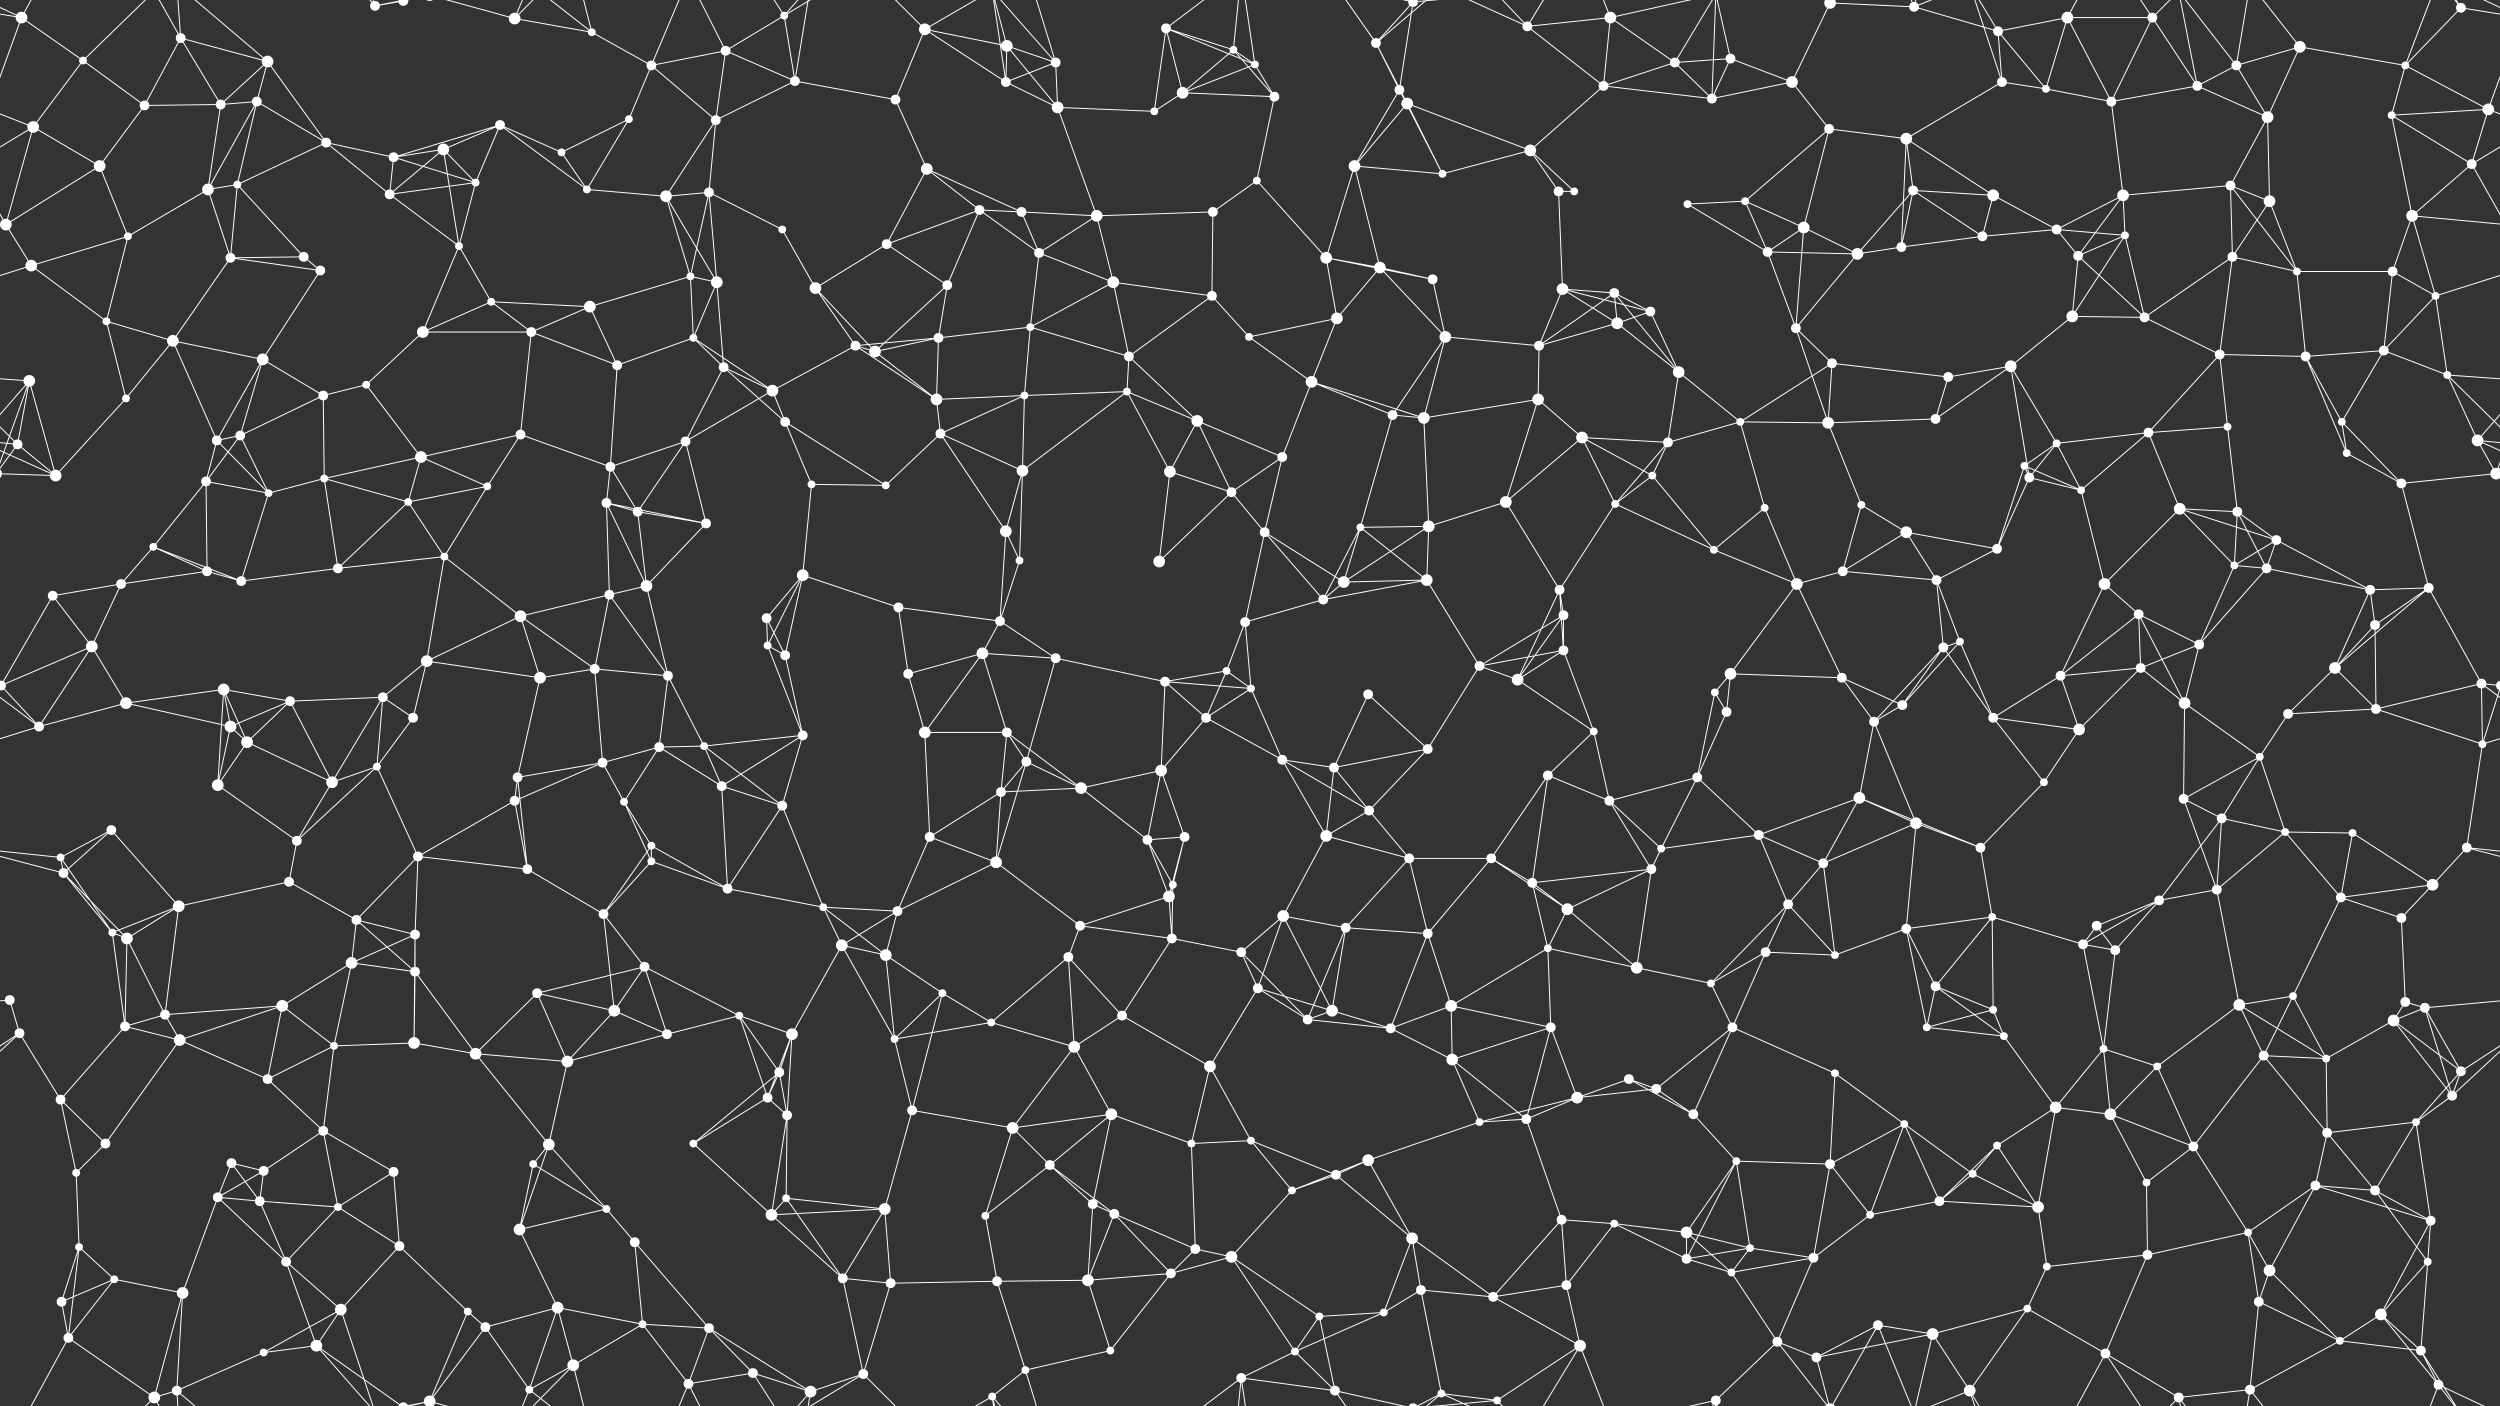 <svg xmlns="http://www.w3.org/2000/svg" width="2560" height="1440" fill="#fff"><rect width="100%" height="100%" fill="#333333" stroke="none"/><circle cx="22" cy="18" r="6"/><circle cx="85" cy="62" r="4"/><circle cx="185" cy="39" r="5"/><circle cx="274" cy="63" r="6"/><circle cx="384" cy="6" r="5"/><circle cx="413" cy="1" r="5"/><circle cx="413" cy="1441" r="5"/><circle cx="527" cy="19" r="6"/><circle cx="606" cy="33" r="4"/><circle cx="667" cy="67" r="5"/><circle cx="743" cy="52" r="5"/><circle cx="803" cy="16" r="4"/><circle cx="947" cy="30" r="6"/><circle cx="1031" cy="47" r="6"/><circle cx="1081" cy="64" r="5"/><circle cx="1194" cy="29" r="5"/><circle cx="1263" cy="51" r="4"/><circle cx="1285" cy="66" r="4"/><circle cx="1409" cy="44" r="5"/><circle cx="1447" cy="2" r="5"/><circle cx="1447" cy="1442" r="5"/><circle cx="1564" cy="27" r="5"/><circle cx="1649" cy="18" r="6"/><circle cx="1715" cy="64" r="5"/><circle cx="1772" cy="60" r="5"/><circle cx="1874" cy="3" r="6"/><circle cx="1874" cy="1443" r="6"/><circle cx="1960" cy="7" r="5"/><circle cx="2046" cy="32" r="5"/><circle cx="2117" cy="18" r="6"/><circle cx="2204" cy="18" r="5"/><circle cx="2290" cy="67" r="5"/><circle cx="2355" cy="48" r="6"/><circle cx="2463" cy="67" r="4"/><circle cx="2520" cy="8" r="5"/><circle cx="34" cy="130" r="6"/><circle cx="148" cy="108" r="5"/><circle cx="226" cy="107" r="5"/><circle cx="263" cy="104" r="5"/><circle cx="334" cy="146" r="5"/><circle cx="454" cy="153" r="6"/><circle cx="512" cy="128" r="5"/><circle cx="575" cy="156" r="4"/><circle cx="644" cy="122" r="4"/><circle cx="733" cy="123" r="5"/><circle cx="814" cy="83" r="5"/><circle cx="917" cy="102" r="5"/><circle cx="1030" cy="84" r="5"/><circle cx="1083" cy="110" r="6"/><circle cx="1182" cy="114" r="4"/><circle cx="1211" cy="95" r="6"/><circle cx="1305" cy="99" r="5"/><circle cx="1433" cy="92" r="5"/><circle cx="1441" cy="106" r="6"/><circle cx="1567" cy="154" r="6"/><circle cx="1642" cy="88" r="5"/><circle cx="1753" cy="101" r="5"/><circle cx="1835" cy="84" r="6"/><circle cx="1873" cy="132" r="5"/><circle cx="1952" cy="142" r="6"/><circle cx="2050" cy="84" r="5"/><circle cx="2095" cy="91" r="4"/><circle cx="2162" cy="104" r="5"/><circle cx="2250" cy="88" r="5"/><circle cx="2322" cy="120" r="6"/><circle cx="2449" cy="118" r="4"/><circle cx="2548" cy="112" r="6"/><circle cx="6" cy="230" r="6"/><circle cx="102" cy="170" r="6"/><circle cx="213" cy="194" r="6"/><circle cx="243" cy="189" r="4"/><circle cx="399" cy="199" r="5"/><circle cx="403" cy="161" r="5"/><circle cx="487" cy="187" r="4"/><circle cx="601" cy="194" r="4"/><circle cx="682" cy="201" r="6"/><circle cx="726" cy="197" r="5"/><circle cx="801" cy="235" r="4"/><circle cx="949" cy="173" r="6"/><circle cx="1003" cy="215" r="5"/><circle cx="1046" cy="217" r="5"/><circle cx="1123" cy="221" r="6"/><circle cx="1242" cy="217" r="5"/><circle cx="1287" cy="185" r="4"/><circle cx="1387" cy="170" r="6"/><circle cx="1477" cy="178" r="4"/><circle cx="1596" cy="196" r="5"/><circle cx="1612" cy="196" r="4"/><circle cx="1728" cy="209" r="4"/><circle cx="1787" cy="206" r="4"/><circle cx="1847" cy="233" r="6"/><circle cx="1959" cy="195" r="5"/><circle cx="2041" cy="200" r="6"/><circle cx="2106" cy="235" r="5"/><circle cx="2174" cy="200" r="6"/><circle cx="2284" cy="190" r="5"/><circle cx="2324" cy="206" r="6"/><circle cx="2470" cy="221" r="6"/><circle cx="2531" cy="168" r="5"/><circle cx="32" cy="272" r="6"/><circle cx="131" cy="242" r="4"/><circle cx="236" cy="264" r="5"/><circle cx="311" cy="263" r="5"/><circle cx="328" cy="277" r="5"/><circle cx="470" cy="252" r="4"/><circle cx="503" cy="309" r="4"/><circle cx="604" cy="314" r="6"/><circle cx="707" cy="283" r="4"/><circle cx="734" cy="289" r="6"/><circle cx="835" cy="295" r="6"/><circle cx="908" cy="250" r="5"/><circle cx="970" cy="292" r="5"/><circle cx="1064" cy="259" r="5"/><circle cx="1140" cy="289" r="6"/><circle cx="1241" cy="303" r="5"/><circle cx="1358" cy="264" r="6"/><circle cx="1413" cy="274" r="6"/><circle cx="1467" cy="286" r="5"/><circle cx="1600" cy="296" r="6"/><circle cx="1653" cy="300" r="5"/><circle cx="1690" cy="319" r="5"/><circle cx="1810" cy="258" r="5"/><circle cx="1902" cy="260" r="6"/><circle cx="1947" cy="253" r="5"/><circle cx="2030" cy="242" r="5"/><circle cx="2128" cy="262" r="5"/><circle cx="2176" cy="241" r="4"/><circle cx="2286" cy="263" r="5"/><circle cx="2352" cy="278" r="4"/><circle cx="2450" cy="278" r="5"/><circle cx="2494" cy="303" r="4"/><circle cx="30" cy="390" r="6"/><circle cx="109" cy="329" r="4"/><circle cx="177" cy="349" r="6"/><circle cx="269" cy="368" r="6"/><circle cx="375" cy="394" r="4"/><circle cx="433" cy="340" r="6"/><circle cx="544" cy="340" r="5"/><circle cx="632" cy="374" r="5"/><circle cx="710" cy="346" r="4"/><circle cx="741" cy="376" r="5"/><circle cx="876" cy="354" r="5"/><circle cx="896" cy="360" r="6"/><circle cx="961" cy="346" r="5"/><circle cx="1055" cy="335" r="4"/><circle cx="1156" cy="365" r="5"/><circle cx="1279" cy="345" r="4"/><circle cx="1343" cy="391" r="6"/><circle cx="1369" cy="326" r="6"/><circle cx="1480" cy="345" r="6"/><circle cx="1576" cy="354" r="5"/><circle cx="1656" cy="331" r="6"/><circle cx="1719" cy="381" r="6"/><circle cx="1839" cy="336" r="5"/><circle cx="1876" cy="372" r="5"/><circle cx="1995" cy="386" r="5"/><circle cx="2059" cy="375" r="6"/><circle cx="2122" cy="324" r="6"/><circle cx="2196" cy="325" r="5"/><circle cx="2273" cy="363" r="5"/><circle cx="2361" cy="365" r="5"/><circle cx="2441" cy="359" r="5"/><circle cx="2506" cy="384" r="4"/><circle cx="18" cy="455" r="5"/><circle cx="129" cy="408" r="4"/><circle cx="222" cy="451" r="5"/><circle cx="246" cy="446" r="5"/><circle cx="331" cy="405" r="5"/><circle cx="431" cy="468" r="6"/><circle cx="533" cy="445" r="5"/><circle cx="625" cy="478" r="5"/><circle cx="702" cy="452" r="5"/><circle cx="791" cy="400" r="6"/><circle cx="804" cy="432" r="5"/><circle cx="959" cy="409" r="6"/><circle cx="963" cy="444" r="5"/><circle cx="1049" cy="405" r="4"/><circle cx="1154" cy="401" r="4"/><circle cx="1226" cy="431" r="6"/><circle cx="1313" cy="468" r="5"/><circle cx="1426" cy="425" r="5"/><circle cx="1458" cy="428" r="6"/><circle cx="1575" cy="409" r="6"/><circle cx="1620" cy="448" r="6"/><circle cx="1708" cy="453" r="5"/><circle cx="1782" cy="432" r="4"/><circle cx="1872" cy="433" r="6"/><circle cx="1982" cy="429" r="5"/><circle cx="2073" cy="477" r="4"/><circle cx="2106" cy="454" r="4"/><circle cx="2200" cy="443" r="5"/><circle cx="2281" cy="437" r="4"/><circle cx="2398" cy="432" r="4"/><circle cx="2403" cy="464" r="4"/><circle cx="2537" cy="451" r="6"/><circle cx="57" cy="487" r="6"/><circle cx="157" cy="560" r="4"/><circle cx="211" cy="493" r="5"/><circle cx="275" cy="505" r="4"/><circle cx="332" cy="490" r="4"/><circle cx="418" cy="514" r="4"/><circle cx="499" cy="498" r="4"/><circle cx="621" cy="515" r="5"/><circle cx="653" cy="524" r="5"/><circle cx="723" cy="536" r="5"/><circle cx="831" cy="496" r="4"/><circle cx="907" cy="497" r="4"/><circle cx="1030" cy="544" r="6"/><circle cx="1047" cy="482" r="6"/><circle cx="1198" cy="483" r="6"/><circle cx="1261" cy="504" r="5"/><circle cx="1295" cy="545" r="5"/><circle cx="1393" cy="540" r="4"/><circle cx="1463" cy="539" r="6"/><circle cx="1542" cy="514" r="6"/><circle cx="1654" cy="516" r="4"/><circle cx="1692" cy="487" r="4"/><circle cx="1807" cy="520" r="4"/><circle cx="1906" cy="517" r="4"/><circle cx="1952" cy="545" r="6"/><circle cx="2078" cy="489" r="5"/><circle cx="2131" cy="502" r="4"/><circle cx="2232" cy="521" r="6"/><circle cx="2291" cy="524" r="5"/><circle cx="2331" cy="553" r="5"/><circle cx="2459" cy="495" r="5"/><circle cx="2556" cy="485" r="6"/><circle cx="-4" cy="485" r="6"/><circle cx="54" cy="610" r="5"/><circle cx="124" cy="598" r="5"/><circle cx="212" cy="585" r="5"/><circle cx="247" cy="595" r="5"/><circle cx="346" cy="582" r="5"/><circle cx="455" cy="570" r="4"/><circle cx="533" cy="631" r="6"/><circle cx="624" cy="609" r="5"/><circle cx="662" cy="600" r="6"/><circle cx="785" cy="633" r="5"/><circle cx="822" cy="589" r="6"/><circle cx="920" cy="622" r="5"/><circle cx="1024" cy="636" r="5"/><circle cx="1044" cy="574" r="4"/><circle cx="1187" cy="575" r="6"/><circle cx="1275" cy="637" r="5"/><circle cx="1355" cy="614" r="5"/><circle cx="1376" cy="596" r="6"/><circle cx="1461" cy="594" r="6"/><circle cx="1597" cy="604" r="5"/><circle cx="1601" cy="630" r="5"/><circle cx="1755" cy="563" r="4"/><circle cx="1840" cy="598" r="6"/><circle cx="1887" cy="585" r="5"/><circle cx="1983" cy="594" r="5"/><circle cx="2045" cy="562" r="5"/><circle cx="2155" cy="598" r="6"/><circle cx="2190" cy="629" r="5"/><circle cx="2288" cy="579" r="4"/><circle cx="2321" cy="582" r="5"/><circle cx="2427" cy="604" r="5"/><circle cx="2487" cy="602" r="5"/><circle cx="1" cy="702" r="5"/><circle cx="2561" cy="702" r="5"/><circle cx="94" cy="662" r="6"/><circle cx="229" cy="706" r="6"/><circle cx="297" cy="718" r="5"/><circle cx="392" cy="714" r="5"/><circle cx="437" cy="677" r="6"/><circle cx="553" cy="694" r="6"/><circle cx="609" cy="685" r="5"/><circle cx="684" cy="692" r="5"/><circle cx="786" cy="661" r="4"/><circle cx="804" cy="671" r="5"/><circle cx="930" cy="690" r="5"/><circle cx="1006" cy="669" r="6"/><circle cx="1081" cy="674" r="5"/><circle cx="1193" cy="698" r="5"/><circle cx="1256" cy="687" r="4"/><circle cx="1281" cy="705" r="4"/><circle cx="1401" cy="711" r="5"/><circle cx="1515" cy="682" r="5"/><circle cx="1554" cy="696" r="6"/><circle cx="1601" cy="666" r="5"/><circle cx="1756" cy="709" r="4"/><circle cx="1772" cy="690" r="6"/><circle cx="1886" cy="694" r="5"/><circle cx="1990" cy="663" r="5"/><circle cx="2007" cy="657" r="4"/><circle cx="2110" cy="692" r="5"/><circle cx="2192" cy="684" r="5"/><circle cx="2252" cy="660" r="5"/><circle cx="2391" cy="684" r="6"/><circle cx="2432" cy="640" r="5"/><circle cx="2541" cy="700" r="5"/><circle cx="40" cy="744" r="5"/><circle cx="129" cy="720" r="6"/><circle cx="236" cy="744" r="6"/><circle cx="253" cy="760" r="6"/><circle cx="386" cy="785" r="4"/><circle cx="423" cy="735" r="5"/><circle cx="530" cy="796" r="5"/><circle cx="617" cy="781" r="5"/><circle cx="675" cy="765" r="5"/><circle cx="721" cy="764" r="4"/><circle cx="822" cy="753" r="5"/><circle cx="947" cy="750" r="6"/><circle cx="1031" cy="750" r="5"/><circle cx="1051" cy="780" r="5"/><circle cx="1189" cy="789" r="6"/><circle cx="1235" cy="735" r="5"/><circle cx="1313" cy="778" r="5"/><circle cx="1366" cy="786" r="5"/><circle cx="1462" cy="767" r="5"/><circle cx="1585" cy="794" r="5"/><circle cx="1632" cy="749" r="4"/><circle cx="1738" cy="796" r="5"/><circle cx="1768" cy="729" r="5"/><circle cx="1919" cy="739" r="5"/><circle cx="1948" cy="722" r="5"/><circle cx="2041" cy="735" r="5"/><circle cx="2129" cy="747" r="6"/><circle cx="2237" cy="720" r="6"/><circle cx="2314" cy="775" r="4"/><circle cx="2343" cy="731" r="5"/><circle cx="2433" cy="726" r="5"/><circle cx="2542" cy="762" r="4"/><circle cx="62" cy="878" r="4"/><circle cx="114" cy="850" r="5"/><circle cx="223" cy="804" r="6"/><circle cx="304" cy="861" r="5"/><circle cx="340" cy="801" r="6"/><circle cx="428" cy="877" r="5"/><circle cx="527" cy="820" r="5"/><circle cx="639" cy="821" r="4"/><circle cx="667" cy="866" r="4"/><circle cx="739" cy="805" r="5"/><circle cx="801" cy="825" r="5"/><circle cx="952" cy="857" r="5"/><circle cx="1025" cy="811" r="5"/><circle cx="1107" cy="807" r="6"/><circle cx="1175" cy="860" r="5"/><circle cx="1213" cy="857" r="5"/><circle cx="1358" cy="856" r="6"/><circle cx="1402" cy="830" r="5"/><circle cx="1443" cy="879" r="5"/><circle cx="1527" cy="879" r="5"/><circle cx="1648" cy="820" r="5"/><circle cx="1701" cy="869" r="4"/><circle cx="1801" cy="855" r="5"/><circle cx="1904" cy="817" r="6"/><circle cx="1962" cy="843" r="6"/><circle cx="2028" cy="868" r="5"/><circle cx="2093" cy="801" r="4"/><circle cx="2236" cy="818" r="5"/><circle cx="2275" cy="838" r="5"/><circle cx="2340" cy="852" r="4"/><circle cx="2409" cy="853" r="4"/><circle cx="2526" cy="868" r="5"/><circle cx="65" cy="894" r="5"/><circle cx="115" cy="955" r="4"/><circle cx="183" cy="928" r="6"/><circle cx="296" cy="903" r="5"/><circle cx="365" cy="942" r="5"/><circle cx="425" cy="957" r="5"/><circle cx="540" cy="890" r="5"/><circle cx="618" cy="936" r="5"/><circle cx="667" cy="882" r="4"/><circle cx="745" cy="910" r="5"/><circle cx="843" cy="929" r="4"/><circle cx="919" cy="933" r="5"/><circle cx="1020" cy="883" r="6"/><circle cx="1106" cy="948" r="5"/><circle cx="1197" cy="918" r="6"/><circle cx="1201" cy="906" r="4"/><circle cx="1314" cy="938" r="6"/><circle cx="1378" cy="950" r="5"/><circle cx="1462" cy="956" r="5"/><circle cx="1569" cy="904" r="5"/><circle cx="1605" cy="931" r="6"/><circle cx="1691" cy="890" r="5"/><circle cx="1831" cy="926" r="5"/><circle cx="1867" cy="884" r="5"/><circle cx="1952" cy="951" r="5"/><circle cx="2040" cy="939" r="4"/><circle cx="2147" cy="948" r="5"/><circle cx="2211" cy="922" r="5"/><circle cx="2270" cy="911" r="5"/><circle cx="2397" cy="919" r="5"/><circle cx="2459" cy="940" r="5"/><circle cx="2491" cy="906" r="6"/><circle cx="10" cy="1024" r="5"/><circle cx="130" cy="961" r="6"/><circle cx="169" cy="1039" r="5"/><circle cx="289" cy="1030" r="6"/><circle cx="360" cy="986" r="6"/><circle cx="425" cy="995" r="5"/><circle cx="550" cy="1017" r="5"/><circle cx="629" cy="1035" r="6"/><circle cx="660" cy="990" r="5"/><circle cx="757" cy="1040" r="4"/><circle cx="862" cy="968" r="6"/><circle cx="907" cy="978" r="6"/><circle cx="965" cy="1017" r="4"/><circle cx="1094" cy="980" r="5"/><circle cx="1200" cy="961" r="5"/><circle cx="1271" cy="975" r="5"/><circle cx="1288" cy="1012" r="5"/><circle cx="1364" cy="1035" r="6"/><circle cx="1486" cy="1030" r="6"/><circle cx="1585" cy="971" r="4"/><circle cx="1676" cy="991" r="6"/><circle cx="1752" cy="1007" r="4"/><circle cx="1808" cy="975" r="5"/><circle cx="1879" cy="978" r="4"/><circle cx="1982" cy="1010" r="5"/><circle cx="2041" cy="1034" r="4"/><circle cx="2133" cy="967" r="5"/><circle cx="2166" cy="973" r="5"/><circle cx="2293" cy="1029" r="6"/><circle cx="2348" cy="1020" r="4"/><circle cx="2463" cy="1026" r="5"/><circle cx="2483" cy="1032" r="5"/><circle cx="20" cy="1058" r="5"/><circle cx="128" cy="1051" r="5"/><circle cx="184" cy="1065" r="6"/><circle cx="274" cy="1105" r="5"/><circle cx="342" cy="1071" r="4"/><circle cx="424" cy="1068" r="6"/><circle cx="487" cy="1079" r="6"/><circle cx="581" cy="1087" r="6"/><circle cx="683" cy="1059" r="5"/><circle cx="798" cy="1098" r="5"/><circle cx="811" cy="1059" r="6"/><circle cx="916" cy="1064" r="4"/><circle cx="1015" cy="1047" r="4"/><circle cx="1100" cy="1072" r="6"/><circle cx="1149" cy="1040" r="5"/><circle cx="1239" cy="1092" r="6"/><circle cx="1339" cy="1044" r="5"/><circle cx="1424" cy="1053" r="5"/><circle cx="1487" cy="1085" r="6"/><circle cx="1588" cy="1052" r="5"/><circle cx="1668" cy="1105" r="5"/><circle cx="1696" cy="1115" r="5"/><circle cx="1774" cy="1052" r="5"/><circle cx="1879" cy="1099" r="4"/><circle cx="1973" cy="1052" r="4"/><circle cx="2052" cy="1061" r="4"/><circle cx="2154" cy="1074" r="4"/><circle cx="2209" cy="1092" r="4"/><circle cx="2318" cy="1081" r="5"/><circle cx="2382" cy="1084" r="4"/><circle cx="2451" cy="1045" r="6"/><circle cx="2520" cy="1097" r="5"/><circle cx="62" cy="1126" r="5"/><circle cx="108" cy="1171" r="5"/><circle cx="237" cy="1191" r="5"/><circle cx="270" cy="1199" r="5"/><circle cx="331" cy="1158" r="5"/><circle cx="403" cy="1200" r="5"/><circle cx="546" cy="1192" r="4"/><circle cx="562" cy="1172" r="6"/><circle cx="710" cy="1171" r="4"/><circle cx="786" cy="1124" r="5"/><circle cx="806" cy="1142" r="5"/><circle cx="934" cy="1137" r="5"/><circle cx="1037" cy="1155" r="6"/><circle cx="1075" cy="1193" r="5"/><circle cx="1138" cy="1141" r="6"/><circle cx="1220" cy="1171" r="4"/><circle cx="1281" cy="1168" r="4"/><circle cx="1401" cy="1188" r="6"/><circle cx="1515" cy="1149" r="4"/><circle cx="1563" cy="1146" r="5"/><circle cx="1615" cy="1124" r="6"/><circle cx="1734" cy="1141" r="5"/><circle cx="1778" cy="1189" r="4"/><circle cx="1874" cy="1192" r="5"/><circle cx="1950" cy="1151" r="4"/><circle cx="2045" cy="1173" r="4"/><circle cx="2105" cy="1134" r="6"/><circle cx="2161" cy="1141" r="6"/><circle cx="2246" cy="1174" r="5"/><circle cx="2383" cy="1160" r="5"/><circle cx="2474" cy="1149" r="4"/><circle cx="2511" cy="1122" r="5"/><circle cx="78" cy="1201" r="4"/><circle cx="81" cy="1277" r="4"/><circle cx="223" cy="1226" r="5"/><circle cx="266" cy="1230" r="5"/><circle cx="346" cy="1236" r="4"/><circle cx="409" cy="1276" r="5"/><circle cx="532" cy="1259" r="6"/><circle cx="621" cy="1238" r="4"/><circle cx="650" cy="1272" r="5"/><circle cx="790" cy="1244" r="6"/><circle cx="805" cy="1227" r="4"/><circle cx="906" cy="1238" r="6"/><circle cx="1009" cy="1245" r="4"/><circle cx="1119" cy="1233" r="5"/><circle cx="1141" cy="1243" r="5"/><circle cx="1224" cy="1279" r="5"/><circle cx="1323" cy="1219" r="4"/><circle cx="1368" cy="1203" r="5"/><circle cx="1446" cy="1268" r="6"/><circle cx="1599" cy="1249" r="5"/><circle cx="1653" cy="1253" r="4"/><circle cx="1727" cy="1262" r="6"/><circle cx="1792" cy="1278" r="4"/><circle cx="1915" cy="1244" r="4"/><circle cx="1986" cy="1230" r="5"/><circle cx="2020" cy="1202" r="4"/><circle cx="2087" cy="1236" r="6"/><circle cx="2198" cy="1211" r="4"/><circle cx="2302" cy="1262" r="4"/><circle cx="2371" cy="1214" r="5"/><circle cx="2432" cy="1219" r="5"/><circle cx="2489" cy="1250" r="5"/><circle cx="63" cy="1333" r="5"/><circle cx="117" cy="1310" r="4"/><circle cx="187" cy="1324" r="6"/><circle cx="293" cy="1292" r="5"/><circle cx="349" cy="1341" r="6"/><circle cx="479" cy="1343" r="4"/><circle cx="497" cy="1359" r="5"/><circle cx="571" cy="1339" r="6"/><circle cx="658" cy="1356" r="4"/><circle cx="726" cy="1360" r="5"/><circle cx="863" cy="1309" r="5"/><circle cx="912" cy="1314" r="5"/><circle cx="1021" cy="1312" r="5"/><circle cx="1114" cy="1311" r="6"/><circle cx="1199" cy="1304" r="5"/><circle cx="1261" cy="1287" r="6"/><circle cx="1351" cy="1348" r="4"/><circle cx="1417" cy="1344" r="4"/><circle cx="1455" cy="1321" r="5"/><circle cx="1529" cy="1328" r="5"/><circle cx="1604" cy="1316" r="5"/><circle cx="1727" cy="1289" r="5"/><circle cx="1773" cy="1303" r="4"/><circle cx="1857" cy="1288" r="5"/><circle cx="1923" cy="1357" r="5"/><circle cx="2076" cy="1340" r="4"/><circle cx="2096" cy="1297" r="4"/><circle cx="2199" cy="1285" r="5"/><circle cx="2313" cy="1333" r="5"/><circle cx="2324" cy="1301" r="6"/><circle cx="2438" cy="1346" r="6"/><circle cx="2486" cy="1292" r="4"/><circle cx="70" cy="1370" r="5"/><circle cx="158" cy="1431" r="6"/><circle cx="181" cy="1424" r="5"/><circle cx="270" cy="1385" r="4"/><circle cx="324" cy="1378" r="6"/><circle cx="440" cy="1435" r="6"/><circle cx="440" cy="-5" r="6"/><circle cx="542" cy="1423" r="4"/><circle cx="587" cy="1398" r="6"/><circle cx="705" cy="1417" r="5"/><circle cx="771" cy="1406" r="5"/><circle cx="830" cy="1425" r="6"/><circle cx="884" cy="1407" r="5"/><circle cx="1016" cy="1430" r="4"/><circle cx="1050" cy="1403" r="4"/><circle cx="1137" cy="1383" r="4"/><circle cx="1271" cy="1411" r="5"/><circle cx="1326" cy="1384" r="4"/><circle cx="1367" cy="1424" r="5"/><circle cx="1476" cy="1427" r="4"/><circle cx="1533" cy="1434" r="4"/><circle cx="1618" cy="1378" r="6"/><circle cx="1757" cy="1434" r="5"/><circle cx="1820" cy="1374" r="5"/><circle cx="1860" cy="1390" r="5"/><circle cx="1979" cy="1366" r="6"/><circle cx="2017" cy="1424" r="6"/><circle cx="2156" cy="1386" r="5"/><circle cx="2231" cy="1431" r="5"/><circle cx="2304" cy="1423" r="5"/><circle cx="2396" cy="1373" r="4"/><circle cx="2479" cy="1383" r="5"/><circle cx="2497" cy="1418" r="5"/><path stroke="#fff" d="M22 18L85 62M22 18L-40 8M22 18L-12 112M22 18L70 -70M22 18L-63 -22M2582 18L2520 8M2582 18L2548 112M2582 18L2497 -22M22 1458L70 1370M22 1458L-63 1418M2582 1458L2497 1418M85 62L34 130M85 62L148 108M85 62L158 -9M85 1502L158 1431M185 39L274 63M185 39L148 108M185 39L226 107M185 39L158 -9M185 39L181 -16M185 1479L158 1431M185 1479L181 1424M274 63L226 107M274 63L263 104M274 63L334 146M274 63L181 -16M274 1503L181 1424M384 6L413 1M384 6L349 -99M384 6L324 -62M384 6L440 -5M384 1446L349 1341M384 1446L324 1378M384 1446L440 1435M413 1L324 -62M413 1L440 -5M413 1441L324 1378M413 1441L440 1435M527 19L606 33M527 19L440 -5M527 19L542 -17M527 19L587 -42M527 1459L440 1435M527 1459L542 1423M527 1459L587 1398M606 33L667 67M606 33L542 -17M606 33L587 -42M606 1473L542 1423M606 1473L587 1398M667 67L743 52M667 67L644 122M667 67L733 123M667 67L705 -23M667 1507L705 1417M743 52L803 16M743 52L733 123M743 52L814 83M743 52L705 -23M743 1492L705 1417M803 16L814 83M803 16L771 -34M803 16L830 -15M803 16L884 -33M803 1456L771 1406M803 1456L830 1425M803 1456L884 1407M947 30L1031 47M947 30L917 102M947 30L1030 84M947 30L884 -33M947 30L1016 -10M947 1470L884 1407M947 1470L1016 1430M1031 47L1081 64M1031 47L1030 84M1031 47L1083 110M1031 47L1016 -10M1031 1487L1016 1430M1081 64L1030 84M1081 64L1083 110M1081 64L1016 -10M1081 64L1050 -37M1081 1504L1016 1430M1081 1504L1050 1403M1194 29L1263 51M1194 29L1285 66M1194 29L1182 114M1194 29L1211 95M1194 29L1271 -29M1194 1469L1271 1411M1263 51L1285 66M1263 51L1211 95M1263 51L1305 99M1263 51L1271 -29M1263 1491L1271 1411M1285 66L1211 95M1285 66L1305 99M1285 66L1271 -29M1285 1506L1271 1411M1409 44L1447 2M1409 44L1433 92M1409 44L1441 106M1409 44L1367 -16M1409 44L1476 -13M1409 1484L1367 1424M1409 1484L1476 1427M1447 2L1433 92M1447 2L1367 -16M1447 2L1476 -13M1447 2L1533 -6M1447 1442L1367 1424M1447 1442L1476 1427M1447 1442L1533 1434M1564 27L1649 18M1564 27L1642 88M1564 27L1476 -13M1564 27L1533 -6M1564 27L1618 -62M1564 1467L1476 1427M1564 1467L1533 1434M1564 1467L1618 1378M1649 18L1715 64M1649 18L1642 88M1649 18L1618 -62M1649 18L1757 -6M1649 1458L1618 1378M1649 1458L1757 1434M1715 64L1772 60M1715 64L1642 88M1715 64L1753 101M1715 64L1757 -6M1715 1504L1757 1434M1772 60L1753 101M1772 60L1835 84M1772 60L1757 -6M1772 1500L1757 1434M1874 3L1960 7M1874 3L1835 84M1874 3L1923 -83M1874 3L1820 -66M1874 3L1860 -50M1874 1443L1923 1357M1874 1443L1820 1374M1874 1443L1860 1390M1960 7L2046 32M1960 7L1923 -83M1960 7L1979 -74M1960 7L2017 -16M1960 1447L1923 1357M1960 1447L1979 1366M1960 1447L2017 1424M2046 32L2117 18M2046 32L2050 84M2046 32L2095 91M2046 32L2017 -16M2046 1472L2017 1424M2117 18L2204 18M2117 18L2095 91M2117 18L2162 104M2117 18L2156 -54M2117 1458L2156 1386M2204 18L2162 104M2204 18L2250 88M2204 18L2156 -54M2204 18L2231 -9M2204 1458L2156 1386M2204 1458L2231 1431M2290 67L2355 48M2290 67L2250 88M2290 67L2322 120M2290 67L2231 -9M2290 67L2304 -17M2290 1507L2231 1431M2290 1507L2304 1423M2355 48L2463 67M2355 48L2322 120M2355 48L2304 -17M2355 1488L2304 1423M2463 67L2520 8M2463 67L2449 118M2463 67L2548 112M2463 67L2497 -22M2463 1507L2497 1418M2520 8L2479 -57M2520 8L2497 -22M2520 1448L2479 1383M2520 1448L2497 1418M34 130L-12 112M34 130L6 230M34 130L102 170M34 130L-29 168M2594 130L2548 112M2594 130L2531 168M148 108L226 107M148 108L102 170M226 107L263 104M226 107L213 194M263 104L334 146M263 104L213 194M263 104L243 189M334 146L243 189M334 146L399 199M334 146L403 161M454 153L512 128M454 153L399 199M454 153L403 161M454 153L487 187M454 153L470 252M512 128L575 156M512 128L403 161M512 128L487 187M512 128L601 194M575 156L644 122M575 156L601 194M644 122L601 194M733 123L814 83M733 123L682 201M733 123L726 197M814 83L917 102M814 83L830 -15M814 1523L830 1425M917 102L949 173M1030 84L1083 110M1030 84L1016 -10M1030 1524L1016 1430M1083 110L1182 114M1083 110L1123 221M1182 114L1211 95M1211 95L1305 99M1305 99L1287 185M1433 92L1441 106M1433 92L1387 170M1433 92L1477 178M1441 106L1567 154M1441 106L1387 170M1441 106L1477 178M1567 154L1642 88M1567 154L1477 178M1567 154L1596 196M1567 154L1612 196M1642 88L1753 101M1753 101L1835 84M1753 101L1757 -6M1753 1541L1757 1434M1835 84L1873 132M1873 132L1952 142M1873 132L1787 206M1873 132L1847 233M1952 142L2050 84M1952 142L1959 195M1952 142L2041 200M1952 142L1947 253M2050 84L2095 91M2050 84L2017 -16M2050 1524L2017 1424M2095 91L2162 104M2162 104L2250 88M2162 104L2174 200M2250 88L2322 120M2250 88L2231 -9M2250 1528L2231 1431M2322 120L2284 190M2322 120L2324 206M2449 118L2548 112M2449 118L2470 221M2449 118L2531 168M2548 112L2531 168M6 230L102 170M6 230L-90 221M6 230L-29 168M6 230L32 272M2566 230L2470 221M2566 230L2531 168M102 170L131 242M213 194L243 189M213 194L131 242M213 194L236 264M243 189L236 264M243 189L311 263M399 199L403 161M399 199L487 187M399 199L470 252M403 161L487 187M487 187L470 252M601 194L682 201M682 201L726 197M682 201L707 283M682 201L734 289M726 197L801 235M726 197L707 283M726 197L734 289M801 235L835 295M949 173L1003 215M949 173L1046 217M949 173L908 250M1003 215L1046 217M1003 215L908 250M1003 215L970 292M1003 215L1064 259M1046 217L1123 221M1046 217L1064 259M1123 221L1242 217M1123 221L1064 259M1123 221L1140 289M1242 217L1287 185M1242 217L1241 303M1287 185L1358 264M1387 170L1477 178M1387 170L1358 264M1387 170L1413 274M1596 196L1612 196M1596 196L1600 296M1728 209L1787 206M1728 209L1810 258M1787 206L1847 233M1787 206L1810 258M1847 233L1810 258M1847 233L1902 260M1847 233L1839 336M1959 195L2041 200M1959 195L1902 260M1959 195L1947 253M1959 195L2030 242M2041 200L2106 235M2041 200L2030 242M2106 235L2174 200M2106 235L2030 242M2106 235L2128 262M2106 235L2176 241M2174 200L2284 190M2174 200L2128 262M2174 200L2176 241M2284 190L2324 206M2284 190L2286 263M2284 190L2352 278M2324 206L2286 263M2324 206L2352 278M2470 221L2531 168M2470 221L2450 278M2470 221L2494 303M32 272L131 242M32 272L-66 303M32 272L109 329M2592 272L2494 303M131 242L109 329M236 264L311 263M236 264L328 277M236 264L177 349M311 263L328 277M328 277L269 368M470 252L503 309M470 252L433 340M503 309L604 314M503 309L433 340M503 309L544 340M604 314L707 283M604 314L544 340M604 314L632 374M707 283L734 289M707 283L710 346M734 289L710 346M734 289L741 376M835 295L908 250M835 295L876 354M835 295L896 360M908 250L970 292M970 292L896 360M970 292L961 346M1064 259L1140 289M1064 259L1055 335M1140 289L1241 303M1140 289L1055 335M1140 289L1156 365M1241 303L1156 365M1241 303L1279 345M1358 264L1413 274M1358 264L1467 286M1358 264L1369 326M1413 274L1467 286M1413 274L1369 326M1413 274L1480 345M1467 286L1480 345M1600 296L1653 300M1600 296L1690 319M1600 296L1576 354M1600 296L1656 331M1653 300L1690 319M1653 300L1576 354M1653 300L1656 331M1653 300L1719 381M1690 319L1656 331M1690 319L1719 381M1810 258L1902 260M1810 258L1839 336M1902 260L1947 253M1902 260L1839 336M1947 253L2030 242M2128 262L2176 241M2128 262L2122 324M2128 262L2196 325M2176 241L2122 324M2176 241L2196 325M2286 263L2352 278M2286 263L2196 325M2286 263L2273 363M2352 278L2450 278M2352 278L2361 365M2450 278L2494 303M2450 278L2441 359M2494 303L2441 359M2494 303L2506 384M30 390L-54 384M30 390L18 455M30 390L-23 451M30 390L57 487M30 390L-4 485M2590 390L2506 384M2590 390L2537 451M2590 390L2556 485M109 329L177 349M109 329L129 408M177 349L269 368M177 349L129 408M177 349L222 451M269 368L222 451M269 368L246 446M269 368L331 405M375 394L433 340M375 394L331 405M375 394L431 468M433 340L544 340M544 340L632 374M544 340L533 445M632 374L710 346M632 374L625 478M710 346L741 376M710 346L791 400M741 376L702 452M741 376L791 400M741 376L804 432M876 354L896 360M876 354L961 346M876 354L791 400M876 354L959 409M896 360L961 346M896 360L959 409M961 346L1055 335M961 346L959 409M1055 335L1156 365M1055 335L1049 405M1156 365L1154 401M1156 365L1226 431M1279 345L1343 391M1279 345L1369 326M1343 391L1369 326M1343 391L1313 468M1343 391L1426 425M1343 391L1458 428M1480 345L1576 354M1480 345L1426 425M1480 345L1458 428M1576 354L1656 331M1576 354L1575 409M1656 331L1719 381M1719 381L1708 453M1719 381L1782 432M1839 336L1876 372M1839 336L1872 433M1876 372L1995 386M1876 372L1782 432M1876 372L1872 433M1995 386L2059 375M1995 386L1982 429M2059 375L2122 324M2059 375L1982 429M2059 375L2106 454M2059 375L2078 489M2122 324L2196 325M2196 325L2273 363M2273 363L2361 365M2273 363L2200 443M2273 363L2281 437M2361 365L2441 359M2361 365L2398 432M2361 365L2403 464M2441 359L2506 384M2441 359L2398 432M2506 384L2578 455M2506 384L2537 451M-54 384L18 455M18 455L-23 451M18 455L57 487M18 455L-4 485M2578 455L2537 451M2578 455L2556 485M129 408L57 487M222 451L246 446M222 451L211 493M222 451L275 505M246 446L331 405M246 446L211 493M246 446L275 505M331 405L332 490M431 468L533 445M431 468L332 490M431 468L418 514M431 468L499 498M533 445L625 478M533 445L499 498M625 478L702 452M625 478L621 515M625 478L653 524M702 452L791 400M702 452L653 524M702 452L723 536M791 400L804 432M804 432L831 496M804 432L907 497M959 409L963 444M959 409L1049 405M963 444L1049 405M963 444L907 497M963 444L1030 544M963 444L1047 482M1049 405L1154 401M1049 405L1047 482M1154 401L1226 431M1154 401L1047 482M1154 401L1198 483M1226 431L1313 468M1226 431L1198 483M1226 431L1261 504M1313 468L1261 504M1313 468L1295 545M1426 425L1458 428M1426 425L1393 540M1458 428L1575 409M1458 428L1463 539M1575 409L1620 448M1575 409L1542 514M1620 448L1708 453M1620 448L1542 514M1620 448L1654 516M1620 448L1692 487M1708 453L1782 432M1708 453L1654 516M1708 453L1692 487M1782 432L1872 433M1782 432L1807 520M1872 433L1982 429M1872 433L1906 517M2073 477L2106 454M2073 477L2078 489M2073 477L2131 502M2073 477L2045 562M2106 454L2200 443M2106 454L2078 489M2106 454L2131 502M2200 443L2281 437M2200 443L2131 502M2200 443L2232 521M2281 437L2291 524M2398 432L2403 464M2398 432L2459 495M2403 464L2459 495M2537 451L2617 487M2537 451L2556 485M-23 451L57 487M57 487L-4 485M2617 487L2556 485M157 560L211 493M157 560L124 598M157 560L212 585M157 560L247 595M211 493L275 505M211 493L212 585M275 505L332 490M275 505L247 595M332 490L418 514M332 490L346 582M418 514L499 498M418 514L346 582M418 514L455 570M499 498L455 570M621 515L653 524M621 515L723 536M621 515L624 609M621 515L662 600M653 524L723 536M653 524L662 600M723 536L662 600M831 496L907 497M831 496L822 589M1030 544L1047 482M1030 544L1024 636M1030 544L1044 574M1047 482L1044 574M1198 483L1261 504M1198 483L1187 575M1261 504L1295 545M1261 504L1187 575M1295 545L1275 637M1295 545L1355 614M1295 545L1376 596M1393 540L1463 539M1393 540L1355 614M1393 540L1376 596M1393 540L1461 594M1463 539L1542 514M1463 539L1376 596M1463 539L1461 594M1542 514L1597 604M1654 516L1692 487M1654 516L1597 604M1654 516L1755 563M1692 487L1755 563M1807 520L1755 563M1807 520L1840 598M1906 517L1952 545M1906 517L1887 585M1952 545L1887 585M1952 545L1983 594M1952 545L2045 562M2078 489L2131 502M2078 489L2045 562M2131 502L2155 598M2232 521L2291 524M2232 521L2331 553M2232 521L2155 598M2232 521L2288 579M2291 524L2331 553M2291 524L2288 579M2291 524L2321 582M2331 553L2288 579M2331 553L2321 582M2331 553L2427 604M2459 495L2556 485M2459 495L2487 602M54 610L124 598M54 610L1 702M54 610L94 662M124 598L212 585M124 598L94 662M212 585L247 595M247 595L346 582M346 582L455 570M455 570L533 631M455 570L437 677M533 631L624 609M533 631L437 677M533 631L553 694M533 631L609 685M624 609L662 600M624 609L609 685M624 609L684 692M662 600L684 692M785 633L822 589M785 633L786 661M785 633L804 671M822 589L920 622M822 589L786 661M822 589L804 671M920 622L1024 636M920 622L930 690M1024 636L1044 574M1024 636L1006 669M1024 636L1081 674M1275 637L1355 614M1275 637L1256 687M1275 637L1281 705M1355 614L1376 596M1355 614L1461 594M1376 596L1461 594M1461 594L1515 682M1597 604L1601 630M1597 604L1554 696M1597 604L1601 666M1601 630L1515 682M1601 630L1554 696M1601 630L1601 666M1755 563L1840 598M1840 598L1887 585M1840 598L1772 690M1840 598L1886 694M1887 585L1983 594M1983 594L2045 562M1983 594L1990 663M1983 594L2007 657M2155 598L2190 629M2155 598L2110 692M2190 629L2110 692M2190 629L2192 684M2190 629L2252 660M2190 629L2237 720M2288 579L2321 582M2288 579L2252 660M2321 582L2427 604M2321 582L2252 660M2427 604L2487 602M2427 604L2391 684M2427 604L2432 640M2487 602L2391 684M2487 602L2432 640M2487 602L2541 700M1 702L94 662M1 702L-19 700M1 702L40 744M1 702L-18 762M2561 702L2541 700M2561 702L2542 762M94 662L40 744M94 662L129 720M229 706L297 718M229 706L129 720M229 706L236 744M229 706L253 760M229 706L223 804M297 718L392 714M297 718L236 744M297 718L253 760M297 718L340 801M392 714L437 677M392 714L386 785M392 714L423 735M392 714L340 801M437 677L553 694M437 677L423 735M553 694L609 685M553 694L530 796M609 685L684 692M609 685L617 781M684 692L675 765M684 692L721 764M786 661L804 671M786 661L822 753M804 671L822 753M930 690L1006 669M930 690L947 750M1006 669L1081 674M1006 669L947 750M1006 669L1031 750M1081 674L1193 698M1081 674L1051 780M1193 698L1256 687M1193 698L1281 705M1193 698L1189 789M1193 698L1235 735M1256 687L1281 705M1256 687L1235 735M1281 705L1235 735M1281 705L1313 778M1401 711L1366 786M1401 711L1462 767M1515 682L1554 696M1515 682L1601 666M1515 682L1462 767M1554 696L1601 666M1554 696L1632 749M1601 666L1632 749M1756 709L1772 690M1756 709L1738 796M1756 709L1768 729M1772 690L1886 694M1772 690L1768 729M1886 694L1919 739M1886 694L1948 722M1990 663L2007 657M1990 663L1919 739M1990 663L1948 722M1990 663L2041 735M2007 657L1948 722M2007 657L2041 735M2110 692L2192 684M2110 692L2041 735M2110 692L2129 747M2192 684L2252 660M2192 684L2129 747M2192 684L2237 720M2252 660L2237 720M2391 684L2432 640M2391 684L2343 731M2391 684L2433 726M2432 640L2433 726M2541 700L2600 744M2541 700L2433 726M2541 700L2542 762M-19 700L40 744M40 744L129 720M40 744L-18 762M2600 744L2542 762M129 720L236 744M236 744L253 760M236 744L223 804M253 760L223 804M253 760L340 801M386 785L423 735M386 785L304 861M386 785L340 801M386 785L428 877M530 796L617 781M530 796L527 820M530 796L540 890M617 781L675 765M617 781L527 820M617 781L639 821M675 765L721 764M675 765L639 821M675 765L739 805M721 764L822 753M721 764L739 805M721 764L801 825M822 753L739 805M822 753L801 825M947 750L1031 750M947 750L952 857M1031 750L1051 780M1031 750L1025 811M1031 750L1107 807M1051 780L1025 811M1051 780L1107 807M1051 780L1020 883M1189 789L1235 735M1189 789L1107 807M1189 789L1175 860M1189 789L1213 857M1235 735L1313 778M1313 778L1366 786M1313 778L1358 856M1313 778L1402 830M1366 786L1462 767M1366 786L1358 856M1366 786L1402 830M1462 767L1402 830M1585 794L1632 749M1585 794L1527 879M1585 794L1648 820M1585 794L1569 904M1632 749L1648 820M1738 796L1768 729M1738 796L1648 820M1738 796L1701 869M1738 796L1801 855M1919 739L1948 722M1919 739L1904 817M1919 739L1962 843M2041 735L2129 747M2041 735L2093 801M2129 747L2093 801M2237 720L2314 775M2237 720L2236 818M2314 775L2343 731M2314 775L2236 818M2314 775L2275 838M2314 775L2340 852M2343 731L2433 726M2433 726L2542 762M2542 762L2526 868M62 878L114 850M62 878L-34 868M62 878L65 894M62 878L115 955M2622 878L2526 868M114 850L65 894M114 850L183 928M223 804L304 861M304 861L340 801M304 861L296 903M428 877L527 820M428 877L365 942M428 877L425 957M428 877L540 890M527 820L540 890M639 821L667 866M639 821L667 882M667 866L618 936M667 866L667 882M667 866L745 910M739 805L801 825M739 805L745 910M801 825L745 910M801 825L843 929M952 857L1025 811M952 857L919 933M952 857L1020 883M1025 811L1107 807M1025 811L1020 883M1107 807L1175 860M1175 860L1213 857M1175 860L1197 918M1175 860L1201 906M1213 857L1197 918M1213 857L1201 906M1358 856L1402 830M1358 856L1443 879M1358 856L1314 938M1402 830L1443 879M1443 879L1527 879M1443 879L1378 950M1443 879L1462 956M1527 879L1462 956M1527 879L1569 904M1527 879L1605 931M1648 820L1701 869M1648 820L1691 890M1701 869L1801 855M1701 869L1691 890M1801 855L1904 817M1801 855L1831 926M1801 855L1867 884M1904 817L1962 843M1904 817L2028 868M1904 817L1867 884M1962 843L2028 868M1962 843L1867 884M1962 843L1952 951M2028 868L2093 801M2028 868L2040 939M2236 818L2275 838M2236 818L2270 911M2275 838L2340 852M2275 838L2211 922M2275 838L2270 911M2340 852L2409 853M2340 852L2270 911M2340 852L2397 919M2409 853L2397 919M2409 853L2491 906M2526 868L2625 894M2526 868L2491 906M-34 868L65 894M65 894L115 955M65 894L130 961M115 955L183 928M115 955L130 961M115 955L128 1051M183 928L296 903M183 928L130 961M183 928L169 1039M296 903L365 942M365 942L425 957M365 942L360 986M365 942L425 995M425 957L360 986M425 957L425 995M425 957L424 1068M540 890L618 936M618 936L667 882M618 936L629 1035M618 936L660 990M667 882L745 910M745 910L843 929M843 929L919 933M843 929L862 968M843 929L907 978M919 933L1020 883M919 933L862 968M919 933L907 978M1020 883L1106 948M1106 948L1197 918M1106 948L1094 980M1106 948L1200 961M1197 918L1201 906M1197 918L1200 961M1201 906L1200 961M1314 938L1378 950M1314 938L1271 975M1314 938L1288 1012M1314 938L1364 1035M1378 950L1462 956M1378 950L1364 1035M1378 950L1339 1044M1462 956L1486 1030M1462 956L1424 1053M1569 904L1605 931M1569 904L1691 890M1569 904L1585 971M1605 931L1691 890M1605 931L1585 971M1605 931L1676 991M1691 890L1676 991M1831 926L1867 884M1831 926L1752 1007M1831 926L1808 975M1831 926L1879 978M1867 884L1879 978M1952 951L2040 939M1952 951L1879 978M1952 951L1982 1010M1952 951L1973 1052M2040 939L1982 1010M2040 939L2041 1034M2040 939L2133 967M2147 948L2211 922M2147 948L2133 967M2147 948L2166 973M2211 922L2270 911M2211 922L2133 967M2211 922L2166 973M2270 911L2293 1029M2397 919L2459 940M2397 919L2491 906M2397 919L2348 1020M2459 940L2491 906M2459 940L2463 1026M10 1024L-77 1032M10 1024L20 1058M2570 1024L2483 1032M130 961L169 1039M130 961L128 1051M169 1039L289 1030M169 1039L128 1051M169 1039L184 1065M289 1030L360 986M289 1030L184 1065M289 1030L274 1105M289 1030L342 1071M360 986L425 995M360 986L342 1071M425 995L424 1068M425 995L487 1079M550 1017L629 1035M550 1017L660 990M550 1017L487 1079M550 1017L581 1087M629 1035L660 990M629 1035L581 1087M629 1035L683 1059M660 990L757 1040M660 990L683 1059M757 1040L683 1059M757 1040L798 1098M757 1040L811 1059M757 1040L786 1124M862 968L907 978M862 968L811 1059M862 968L916 1064M907 978L965 1017M907 978L916 1064M965 1017L916 1064M965 1017L1015 1047M965 1017L934 1137M1094 980L1015 1047M1094 980L1100 1072M1094 980L1149 1040M1200 961L1271 975M1200 961L1149 1040M1271 975L1288 1012M1271 975L1339 1044M1288 1012L1364 1035M1288 1012L1239 1092M1288 1012L1339 1044M1364 1035L1339 1044M1364 1035L1424 1053M1486 1030L1585 971M1486 1030L1424 1053M1486 1030L1487 1085M1486 1030L1588 1052M1585 971L1676 991M1585 971L1588 1052M1676 991L1752 1007M1752 1007L1808 975M1752 1007L1774 1052M1808 975L1879 978M1808 975L1774 1052M1982 1010L2041 1034M1982 1010L1973 1052M1982 1010L2052 1061M2041 1034L1973 1052M2041 1034L2052 1061M2133 967L2166 973M2133 967L2154 1074M2166 973L2154 1074M2293 1029L2348 1020M2293 1029L2209 1092M2293 1029L2318 1081M2293 1029L2382 1084M2348 1020L2318 1081M2348 1020L2382 1084M2463 1026L2483 1032M2463 1026L2451 1045M2483 1032L2451 1045M2483 1032L2520 1097M2483 1032L2511 1122M20 1058L-40 1097M20 1058L62 1126M20 1058L-49 1122M2580 1058L2520 1097M2580 1058L2511 1122M128 1051L184 1065M128 1051L62 1126M184 1065L274 1105M184 1065L108 1171M274 1105L342 1071M274 1105L331 1158M342 1071L424 1068M342 1071L331 1158M424 1068L487 1079M487 1079L581 1087M487 1079L562 1172M581 1087L683 1059M581 1087L562 1172M798 1098L811 1059M798 1098L710 1171M798 1098L786 1124M798 1098L806 1142M811 1059L786 1124M811 1059L806 1142M916 1064L1015 1047M916 1064L934 1137M1015 1047L1100 1072M1100 1072L1149 1040M1100 1072L1037 1155M1100 1072L1138 1141M1149 1040L1239 1092M1239 1092L1220 1171M1239 1092L1281 1168M1339 1044L1424 1053M1424 1053L1487 1085M1487 1085L1588 1052M1487 1085L1515 1149M1487 1085L1563 1146M1588 1052L1563 1146M1588 1052L1615 1124M1668 1105L1696 1115M1668 1105L1615 1124M1668 1105L1734 1141M1696 1115L1774 1052M1696 1115L1615 1124M1696 1115L1734 1141M1774 1052L1879 1099M1774 1052L1734 1141M1879 1099L1874 1192M1879 1099L1950 1151M1973 1052L2052 1061M2052 1061L2105 1134M2154 1074L2209 1092M2154 1074L2105 1134M2154 1074L2161 1141M2209 1092L2161 1141M2209 1092L2246 1174M2318 1081L2382 1084M2318 1081L2246 1174M2318 1081L2383 1160M2382 1084L2451 1045M2382 1084L2383 1160M2451 1045L2520 1097M2451 1045L2511 1122M2520 1097L2474 1149M2520 1097L2511 1122M62 1126L108 1171M62 1126L78 1201M108 1171L78 1201M237 1191L270 1199M237 1191L223 1226M237 1191L266 1230M270 1199L331 1158M270 1199L223 1226M270 1199L266 1230M331 1158L403 1200M331 1158L346 1236M403 1200L346 1236M403 1200L409 1276M546 1192L562 1172M546 1192L532 1259M546 1192L621 1238M562 1172L532 1259M562 1172L621 1238M710 1171L786 1124M710 1171L790 1244M786 1124L806 1142M806 1142L790 1244M806 1142L805 1227M934 1137L1037 1155M934 1137L906 1238M1037 1155L1075 1193M1037 1155L1138 1141M1037 1155L1009 1245M1075 1193L1138 1141M1075 1193L1009 1245M1075 1193L1119 1233M1075 1193L1141 1243M1138 1141L1220 1171M1138 1141L1119 1233M1220 1171L1281 1168M1220 1171L1224 1279M1281 1168L1323 1219M1281 1168L1368 1203M1401 1188L1515 1149M1401 1188L1323 1219M1401 1188L1368 1203M1401 1188L1446 1268M1515 1149L1563 1146M1515 1149L1615 1124M1563 1146L1615 1124M1563 1146L1599 1249M1734 1141L1778 1189M1778 1189L1874 1192M1778 1189L1727 1262M1778 1189L1792 1278M1778 1189L1727 1289M1874 1192L1950 1151M1874 1192L1915 1244M1874 1192L1857 1288M1950 1151L1915 1244M1950 1151L1986 1230M1950 1151L2020 1202M2045 1173L2105 1134M2045 1173L1986 1230M2045 1173L2020 1202M2045 1173L2087 1236M2105 1134L2161 1141M2105 1134L2087 1236M2161 1141L2246 1174M2161 1141L2198 1211M2246 1174L2198 1211M2246 1174L2302 1262M2383 1160L2474 1149M2383 1160L2371 1214M2383 1160L2432 1219M2474 1149L2511 1122M2474 1149L2432 1219M2474 1149L2489 1250M78 1201L81 1277M81 1277L63 1333M81 1277L117 1310M81 1277L70 1370M223 1226L266 1230M223 1226L187 1324M223 1226L293 1292M266 1230L346 1236M266 1230L293 1292M346 1236L409 1276M346 1236L293 1292M409 1276L349 1341M409 1276L479 1343M532 1259L621 1238M532 1259L571 1339M621 1238L650 1272M650 1272L658 1356M650 1272L726 1360M790 1244L805 1227M790 1244L906 1238M790 1244L863 1309M805 1227L906 1238M805 1227L863 1309M906 1238L863 1309M906 1238L912 1314M1009 1245L1021 1312M1119 1233L1141 1243M1119 1233L1114 1311M1141 1243L1224 1279M1141 1243L1114 1311M1141 1243L1199 1304M1224 1279L1199 1304M1224 1279L1261 1287M1323 1219L1368 1203M1323 1219L1261 1287M1368 1203L1446 1268M1446 1268L1417 1344M1446 1268L1455 1321M1446 1268L1529 1328M1599 1249L1653 1253M1599 1249L1529 1328M1599 1249L1604 1316M1653 1253L1727 1262M1653 1253L1604 1316M1653 1253L1727 1289M1727 1262L1792 1278M1727 1262L1727 1289M1727 1262L1773 1303M1792 1278L1727 1289M1792 1278L1773 1303M1792 1278L1857 1288M1915 1244L1986 1230M1915 1244L1857 1288M1986 1230L2020 1202M1986 1230L2087 1236M2020 1202L2087 1236M2087 1236L2096 1297M2198 1211L2199 1285M2302 1262L2371 1214M2302 1262L2199 1285M2302 1262L2313 1333M2302 1262L2324 1301M2371 1214L2432 1219M2371 1214L2489 1250M2371 1214L2324 1301M2432 1219L2489 1250M2432 1219L2486 1292M2489 1250L2438 1346M2489 1250L2486 1292M63 1333L117 1310M63 1333L70 1370M117 1310L187 1324M117 1310L70 1370M187 1324L158 1431M187 1324L181 1424M293 1292L349 1341M293 1292L324 1378M349 1341L270 1385M349 1341L324 1378M479 1343L497 1359M479 1343L440 1435M497 1359L571 1339M497 1359L440 1435M497 1359L542 1423M571 1339L658 1356M571 1339L542 1423M571 1339L587 1398M658 1356L726 1360M658 1356L587 1398M658 1356L705 1417M726 1360L705 1417M726 1360L771 1406M726 1360L830 1425M863 1309L912 1314M863 1309L884 1407M912 1314L1021 1312M912 1314L884 1407M1021 1312L1114 1311M1021 1312L1050 1403M1114 1311L1199 1304M1114 1311L1137 1383M1199 1304L1261 1287M1199 1304L1137 1383M1261 1287L1351 1348M1261 1287L1326 1384M1351 1348L1417 1344M1351 1348L1326 1384M1351 1348L1367 1424M1417 1344L1455 1321M1417 1344L1326 1384M1455 1321L1529 1328M1455 1321L1476 1427M1529 1328L1604 1316M1529 1328L1618 1378M1604 1316L1618 1378M1727 1289L1773 1303M1773 1303L1857 1288M1773 1303L1820 1374M1857 1288L1820 1374M1923 1357L1860 1390M1923 1357L1979 1366M2076 1340L2096 1297M2076 1340L1979 1366M2076 1340L2017 1424M2076 1340L2156 1386M2096 1297L2199 1285M2199 1285L2156 1386M2313 1333L2324 1301M2313 1333L2304 1423M2313 1333L2396 1373M2324 1301L2396 1373M2438 1346L2486 1292M2438 1346L2396 1373M2438 1346L2479 1383M2438 1346L2497 1418M2486 1292L2479 1383M70 1370L158 1431M158 1431L181 1424M181 1424L270 1385M270 1385L324 1378M542 1423L587 1398M705 1417L771 1406M771 1406L830 1425M830 1425L884 1407M1016 1430L1050 1403M1050 1403L1137 1383M1271 1411L1326 1384M1271 1411L1367 1424M1326 1384L1367 1424M1476 1427L1533 1434M1533 1434L1618 1378M1757 1434L1820 1374M1820 1374L1860 1390M1860 1390L1979 1366M1979 1366L2017 1424M2156 1386L2231 1431M2231 1431L2304 1423M2304 1423L2396 1373M2396 1373L2479 1383M2479 1383L2497 1418"/></svg>